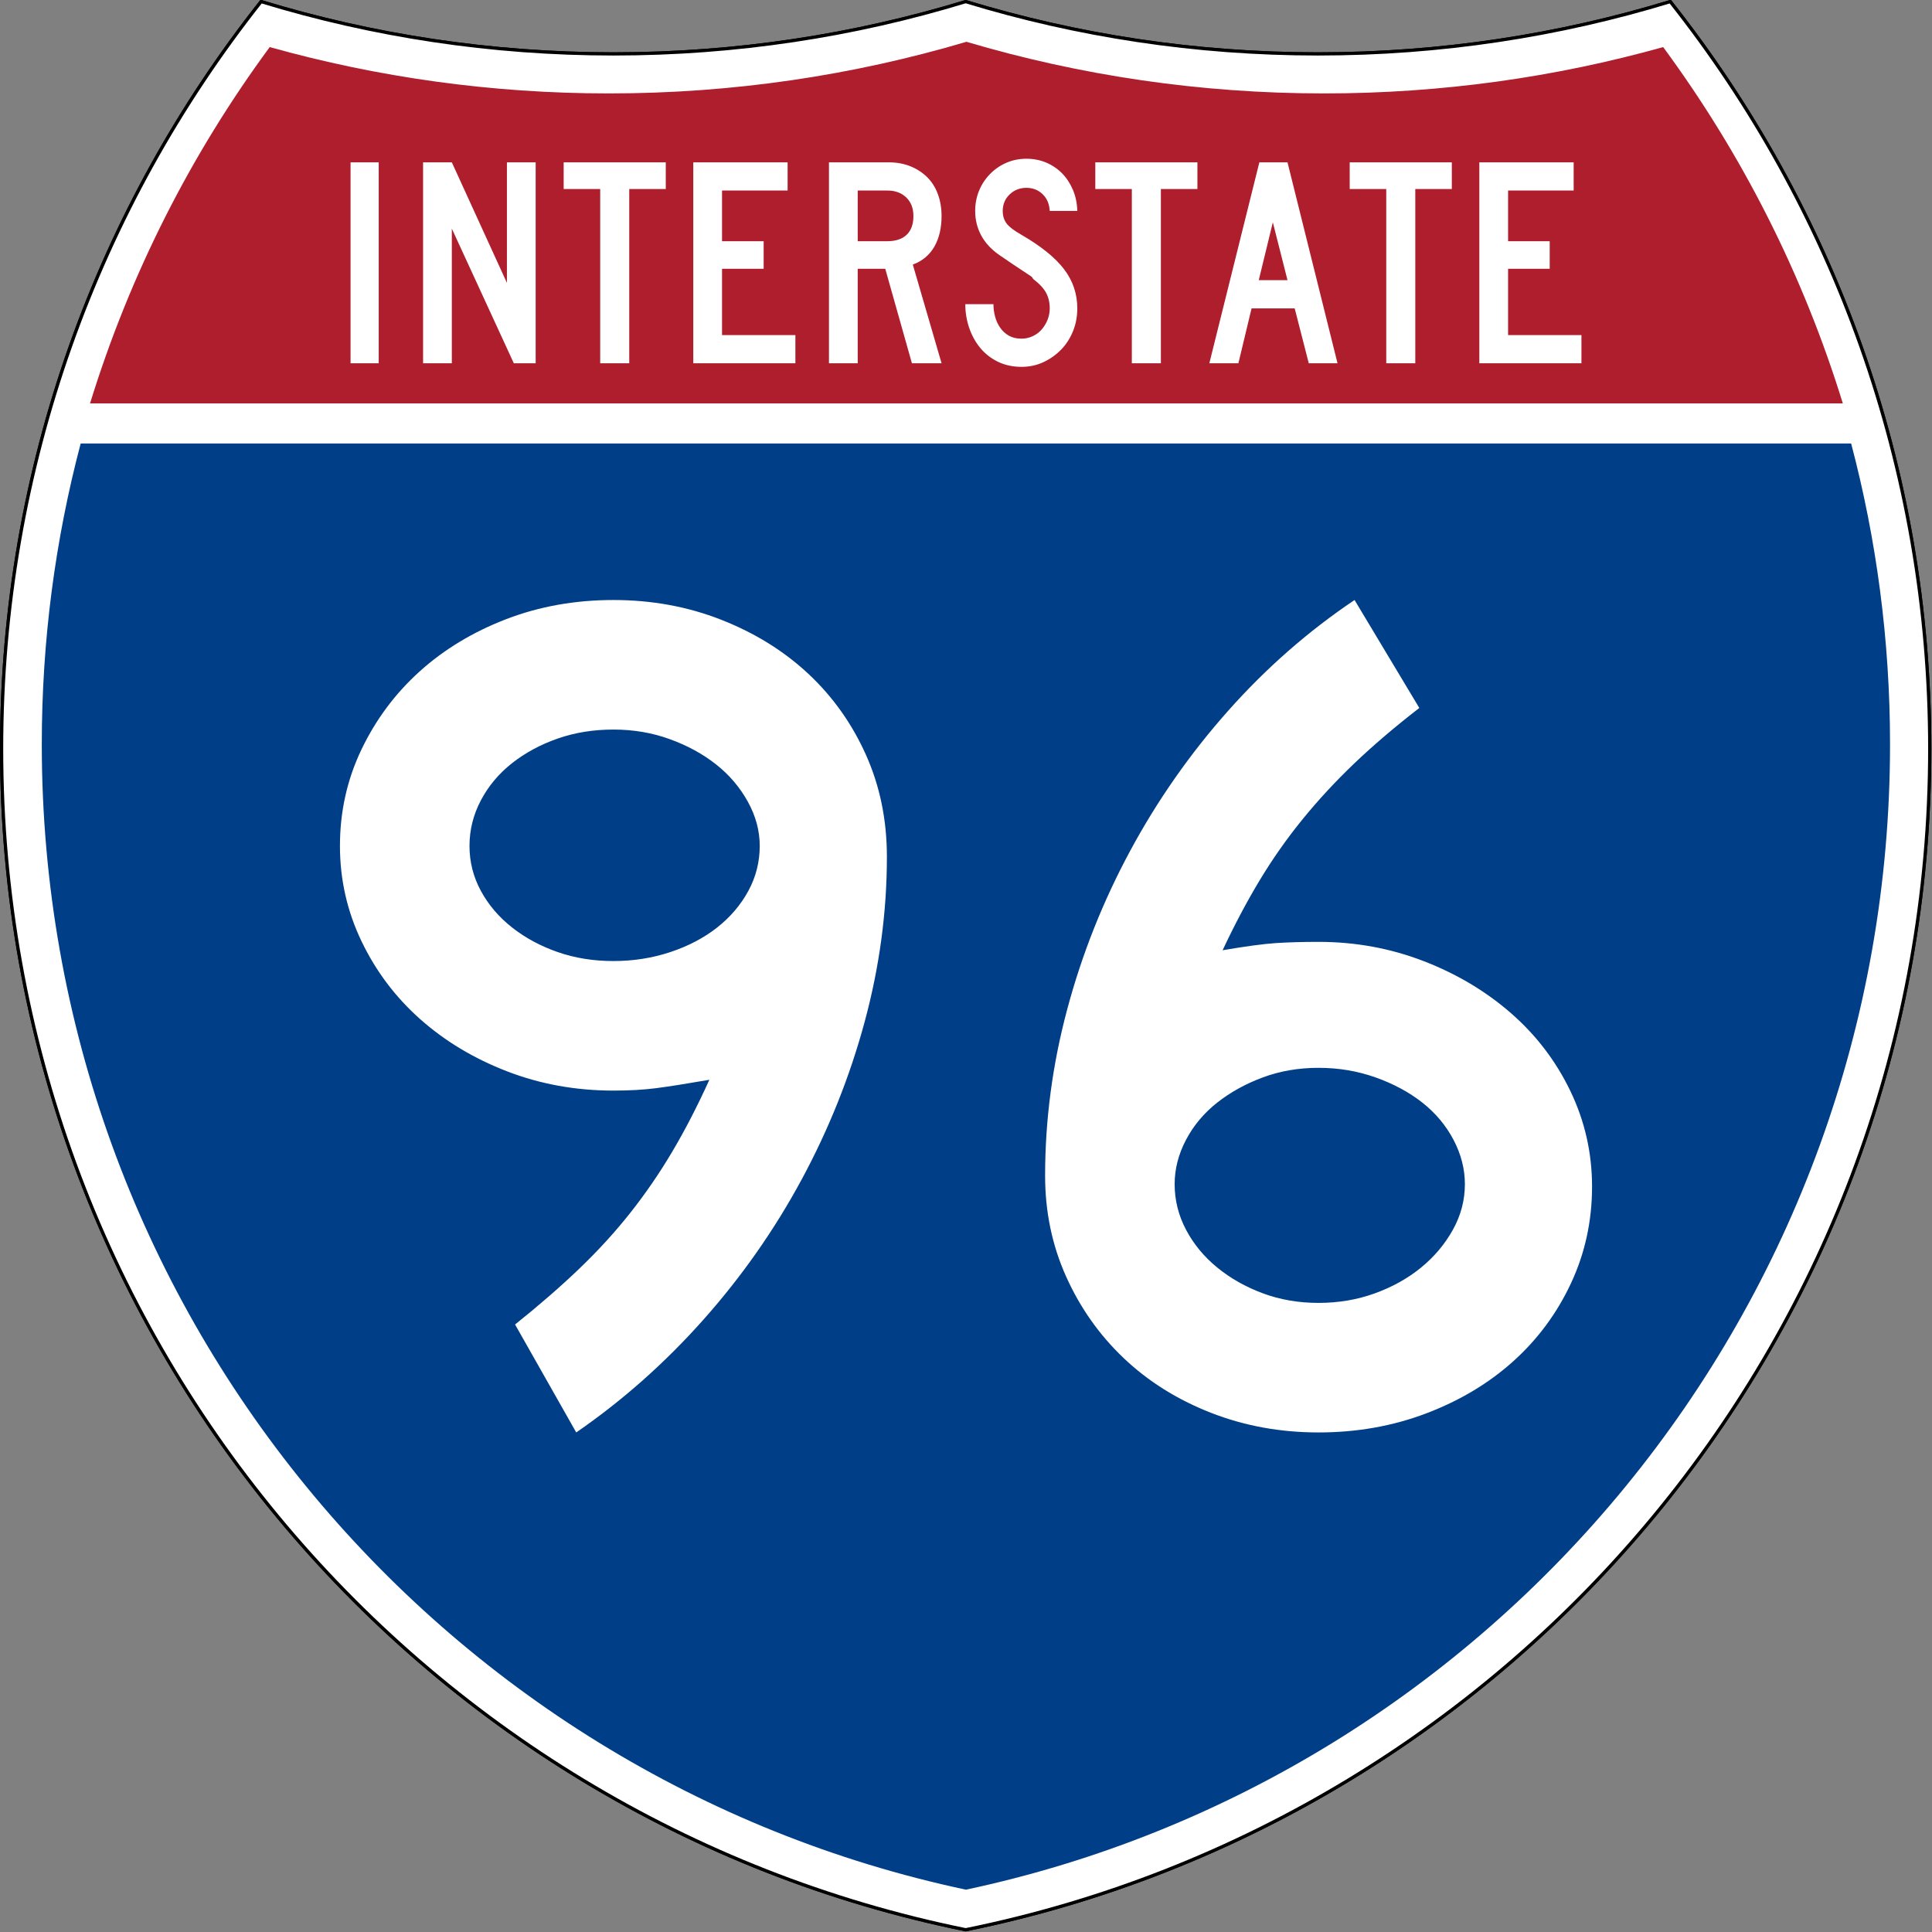 <?xml version="1.0" encoding="UTF-8" standalone="no"?>
<!-- Created with Inkscape (http://www.inkscape.org/) -->
<svg
   xmlns:dc="http://purl.org/dc/elements/1.1/"
   xmlns:cc="http://web.resource.org/cc/"
   xmlns:rdf="http://www.w3.org/1999/02/22-rdf-syntax-ns#"
   xmlns:svg="http://www.w3.org/2000/svg"
   xmlns="http://www.w3.org/2000/svg"
   xmlns:sodipodi="http://sodipodi.sourceforge.net/DTD/sodipodi-0.dtd"
   xmlns:inkscape="http://www.inkscape.org/namespaces/inkscape"
   version="1.0"
   width="601"
   height="601"
   viewBox="0 0 600 599.999"
   id="Layer_1"
   xml:space="preserve"
   sodipodi:version="0.32"
   inkscape:version="0.45"
   sodipodi:docname="I-95.svg"
   sodipodi:docbase="C:\Documents and Settings\ltljltlj\Desktop\Signs\Interstate Shields"
   inkscape:output_extension="org.inkscape.output.svg.inkscape"
   sodipodi:modified="true"><rect x="0" y="0" width="600" height="599.999" fill="#808080" stroke="none"/><sodipodi:namedview
   inkscape:window-height="968"
   inkscape:window-width="1280"
   inkscape:pageshadow="2"
   inkscape:pageopacity="0.0"
   guidetolerance="10.0"
   gridtolerance="10.0"
   objecttolerance="10.0"
   borderopacity="1.0"
   bordercolor="#666666"
   pagecolor="#ffffff"
   id="base"
   width="601px"
   height="601px"
   inkscape:zoom="1.2845255"
   inkscape:cx="300.49997"
   inkscape:cy="299.49944"
   inkscape:window-x="-4"
   inkscape:window-y="-4"
   inkscape:current-layer="Layer_1" /><defs
   id="defs1659">
	
	
	
	
</defs>
<g
   transform="matrix(0.998,0,0,0.998,0.499,0.499)"
   style="fill:#ffffff;fill-opacity:1;stroke:#000000;stroke-width:1;stroke-miterlimit:4;stroke-dasharray:none;stroke-opacity:1"
   id="g1600">
		<path
   id="path1602"
   style="fill:#ffffff;fill-opacity:1;stroke:#000000;stroke-width:1;stroke-miterlimit:4;stroke-dasharray:none;stroke-opacity:1"
   d="M 80.753,0 C 115.429,10.583 152.238,16.277 190.377,16.277 C 228.516,16.277 265.324,10.583 300,0 C 334.676,10.583 371.484,16.277 409.623,16.277 C 447.762,16.277 484.571,10.583 519.247,0 C 569.812,63.908 600,144.678 600,232.5 C 600,413.924 471.17,565.254 300,599.999 C 128.83,565.254 0,413.924 0,232.5 C 0,144.678 30.188,63.908 80.753,0 z " />
		
			<path
   id="path1604"
   style="fill:#ffffff;fill-opacity:1;stroke:#000000;stroke-width:1;stroke-linecap:round;stroke-linejoin:round;stroke-miterlimit:4;stroke-dasharray:none;stroke-opacity:1"
   d="M 80.753,0 C 115.429,10.583 152.238,16.277 190.377,16.277 C 228.516,16.277 265.324,10.583 300,0 C 334.676,10.583 371.484,16.277 409.623,16.277 C 447.762,16.277 484.571,10.583 519.247,0 C 569.812,63.908 600,144.678 600,232.5 C 600,413.924 471.17,565.254 300,599.999 C 128.83,565.254 0,413.924 0,232.5 C 0,144.678 30.188,63.908 80.753,0 z " />
	</g><g
   style="fill:#003f87;fill-opacity:1;stroke:none;stroke-opacity:1"
   transform="matrix(1.007,0,0,1.01,-2.128,-3.669)"
   id="g1606">
		<path
   id="path1608"
   style="fill:#003f87;fill-opacity:1;stroke:none;stroke-opacity:1"
   d="M 15,232.5 C 15,200.521 19.169,169.516 26.995,139.999 L 573.006,139.999 C 580.83,169.516 585,200.521 585,232.5 C 585,405.605 462.826,550.172 300,584.677 C 137.174,550.172 15,405.605 15,232.5 z " />
	</g><g
   style="fill:#af1e2d;fill-opacity:1;stroke:none;stroke-opacity:1"
   transform="matrix(1.013,0,0,1.027,-3.764,-3.102)"
   id="g1610">
		<path
   id="path1612"
   style="fill:#af1e2d;fill-opacity:1;stroke:none;stroke-opacity:1"
   d="M 31.324,124.999 C 43.579,85.778 62.363,49.44 86.403,17.26 C 119.504,26.393 154.371,31.272 190.377,31.272 C 228.438,31.272 265.225,25.821 300,15.655 C 334.775,25.821 371.562,31.272 409.623,31.272 C 445.629,31.272 480.496,26.393 513.598,17.26 C 537.637,49.44 556.421,85.778 568.676,124.999 L 31.324,124.999 L 31.324,124.999 z " />
	</g>




<path
   style="font-size:373.125px;font-style:normal;font-variant:normal;font-weight:normal;font-stretch:normal;text-align:center;line-height:125%;writing-mode:lr-tb;text-anchor:middle;fill:#ffffff;fill-opacity:1;font-family:Roadgeek 2005 Series D"
   d="M 275.434,266.063 C 275.434,283.198 273.136,300.271 268.539,317.281 C 263.943,334.291 257.423,350.62 248.981,366.266 C 240.538,381.912 230.358,396.438 218.441,409.845 C 206.524,423.251 193.362,434.923 178.955,444.858 L 159.959,411.334 C 167.409,405.377 174.051,399.604 179.887,394.015 C 185.722,388.426 190.999,382.651 195.717,376.69 C 200.434,370.729 204.781,364.398 208.756,357.694 C 212.731,350.991 216.579,343.539 220.3,335.339 C 213.1,336.582 207.575,337.452 203.725,337.948 C 199.875,338.444 195.468,338.693 190.505,338.693 C 178.833,338.693 167.844,336.707 157.538,332.736 C 147.231,328.765 138.227,323.365 130.528,316.536 C 122.828,309.708 116.744,301.637 112.276,292.323 C 107.809,283.009 105.575,273.137 105.575,262.709 C 105.575,252.031 107.809,242.035 112.276,232.72 C 116.744,223.406 122.765,215.335 130.34,208.506 C 137.915,201.678 146.856,196.277 157.162,192.301 C 167.469,188.327 178.583,186.339 190.505,186.339 C 202.426,186.339 213.6,188.389 224.028,192.489 C 234.456,196.589 243.458,202.177 251.033,209.251 C 258.607,216.326 264.568,224.706 268.915,234.391 C 273.261,244.077 275.434,254.634 275.434,266.063 L 275.434,266.063 z M 235.942,262.709 C 235.942,257.988 234.701,253.391 232.219,248.92 C 229.737,244.448 226.448,240.598 222.352,237.37 C 218.255,234.141 213.475,231.534 208.011,229.549 C 202.547,227.563 196.711,226.57 190.505,226.57 C 184.298,226.57 178.525,227.503 173.186,229.367 C 167.846,231.231 163.127,233.778 159.027,237.006 C 154.927,240.235 151.698,244.083 149.341,248.55 C 146.984,253.018 145.806,257.738 145.806,262.709 C 145.806,267.673 146.984,272.328 149.341,276.675 C 151.698,281.021 154.927,284.808 159.027,288.037 C 163.127,291.265 167.846,293.81 173.186,295.67 C 178.525,297.531 184.298,298.461 190.505,298.461 C 196.711,298.461 202.609,297.531 208.199,295.67 C 213.788,293.81 218.63,291.265 222.727,288.037 C 226.823,284.808 230.049,281.021 232.407,276.675 C 234.763,272.328 235.942,267.673 235.942,262.709 L 235.942,262.709 z M 494.425,368.499 C 494.425,379.178 492.252,389.172 487.905,398.482 C 483.559,407.793 477.598,415.864 470.024,422.696 C 462.449,429.528 453.447,434.93 443.019,438.901 C 432.591,442.873 421.416,444.858 409.495,444.858 C 397.574,444.858 386.398,442.81 375.966,438.714 C 365.534,434.618 356.532,428.968 348.962,421.764 C 341.39,414.561 335.432,406.116 331.085,396.431 C 326.739,386.745 324.566,376.317 324.566,365.146 C 324.566,347.761 326.862,330.5 331.455,313.365 C 336.048,296.229 342.565,279.839 351.008,264.192 C 359.45,248.547 369.57,234.081 381.366,220.795 C 393.162,207.51 406.263,196.025 420.67,186.339 L 440.78,219.863 C 433.08,225.828 426.312,231.603 420.477,237.188 C 414.641,242.774 409.302,248.547 404.46,254.507 C 399.617,260.468 395.21,266.739 391.239,273.321 C 387.267,279.903 383.417,287.165 379.689,295.108 C 386.896,293.873 392.423,293.13 396.269,292.88 C 400.115,292.63 404.524,292.505 409.495,292.504 C 420.916,292.505 431.78,294.492 442.087,298.467 C 452.394,302.442 461.458,307.844 469.279,314.672 C 477.1,321.501 483.246,329.572 487.718,338.886 C 492.189,348.2 494.425,358.071 494.425,368.499 L 494.425,368.499 z M 454.933,367.749 C 454.933,363.035 453.754,358.443 451.398,353.971 C 449.04,349.5 445.814,345.65 441.718,342.421 C 437.621,339.193 432.779,336.586 427.19,334.6 C 421.6,332.615 415.702,331.622 409.495,331.622 C 403.289,331.622 397.516,332.615 392.177,334.6 C 386.837,336.586 382.118,339.193 378.018,342.421 C 373.918,345.65 370.689,349.5 368.332,353.971 C 365.975,358.443 364.797,363.035 364.797,367.749 C 364.797,372.721 365.975,377.44 368.332,381.908 C 370.689,386.376 373.918,390.286 378.018,393.64 C 382.118,396.993 386.837,399.663 392.177,401.648 C 397.516,403.634 403.289,404.627 409.495,404.627 C 415.702,404.627 421.538,403.634 427.002,401.648 C 432.466,399.663 437.246,396.993 441.343,393.64 C 445.439,390.286 448.728,386.376 451.21,381.908 C 453.692,377.44 454.933,372.721 454.933,367.749 L 454.933,367.749 z "
   id="text5085" />
<path
   style="font-size:93.216px;font-style:normal;font-variant:normal;font-weight:normal;font-stretch:normal;text-align:center;line-height:125%;writing-mode:lr-tb;text-anchor:middle;fill:#ffffff;fill-opacity:1;font-family:Roadgeek 2005 Series C"
   d="M 108.869,112.812 L 108.869,50.416 L 117.61,50.416 L 117.61,112.812 L 108.869,112.812 z M 159.57,112.812 L 140.319,70.998 L 140.319,112.812 L 131.391,112.812 L 131.391,50.416 L 140.319,50.416 L 157.43,87.853 L 157.43,50.416 L 166.358,50.416 L 166.358,112.812 L 159.57,112.812 z M 195.417,58.706 L 195.417,112.812 L 186.397,112.812 L 186.397,58.706 L 175.051,58.706 L 175.051,50.416 L 206.763,50.416 L 206.763,58.706 L 195.417,58.706 z M 215.305,112.812 L 215.305,50.416 L 244.599,50.416 L 244.599,59.172 L 224.234,59.172 L 224.234,74.908 L 237.161,74.908 L 237.161,83.477 L 224.234,83.477 L 224.234,104.058 L 247.017,104.058 L 247.017,112.812 L 215.305,112.812 z M 283.205,112.812 L 274.926,83.477 L 266.372,83.477 L 266.372,112.812 L 257.444,112.812 L 257.444,50.416 L 276.044,50.416 C 278.462,50.416 280.679,50.82 282.694,51.627 C 284.709,52.434 286.445,53.552 287.902,54.98 C 289.358,56.409 290.474,58.163 291.249,60.242 C 292.024,62.322 292.411,64.603 292.411,67.087 C 292.411,70.812 291.667,73.979 290.179,76.586 C 288.691,79.194 286.459,81.056 283.483,82.172 L 292.411,112.812 L 283.205,112.812 z M 283.67,67.087 C 283.67,64.666 282.926,62.741 281.438,61.314 C 279.95,59.886 277.997,59.172 275.579,59.172 L 266.372,59.172 L 266.372,74.908 L 275.579,74.908 C 278.182,74.908 280.182,74.241 281.577,72.906 C 282.972,71.571 283.67,69.632 283.67,67.087 L 283.67,67.087 z M 334.564,95.768 C 334.564,98.315 334.115,100.69 333.216,102.893 C 332.317,105.097 331.078,107.005 329.497,108.62 C 327.916,110.234 326.087,111.522 324.01,112.485 C 321.932,113.447 319.684,113.929 317.267,113.929 C 314.538,113.929 312.09,113.401 309.92,112.346 C 307.751,111.29 305.923,109.863 304.434,108.063 C 302.946,106.263 301.799,104.183 300.993,101.823 C 300.187,99.463 299.784,97.011 299.784,94.467 L 308.525,94.467 C 308.525,95.77 308.696,97.058 309.036,98.33 C 309.377,99.603 309.904,100.751 310.617,101.776 C 311.33,102.801 312.23,103.624 313.315,104.245 C 314.4,104.865 315.717,105.175 317.267,105.175 C 318.445,105.175 319.577,104.927 320.662,104.431 C 321.747,103.934 322.677,103.251 323.452,102.382 C 324.227,101.512 324.846,100.503 325.311,99.355 C 325.775,98.207 326.008,97.011 326.008,95.768 C 326.008,93.968 325.636,92.37 324.892,90.974 C 324.149,89.578 322.847,88.165 320.987,86.737 C 320.677,86.426 320.553,86.255 320.615,86.224 C 320.678,86.192 320.492,86.022 320.058,85.712 C 319.623,85.402 318.709,84.797 317.313,83.896 C 315.918,82.995 313.64,81.459 310.478,79.288 C 307.937,77.548 306.031,75.515 304.759,73.186 C 303.488,70.858 302.852,68.297 302.852,65.504 C 302.852,63.269 303.255,61.173 304.061,59.218 C 304.867,57.263 305.999,55.54 307.456,54.05 C 308.912,52.56 310.602,51.395 312.524,50.557 C 314.446,49.719 316.523,49.299 318.754,49.299 C 320.986,49.299 323.048,49.703 324.939,50.51 C 326.83,51.317 328.473,52.435 329.867,53.863 C 331.262,55.292 332.377,57 333.215,58.986 C 334.052,60.973 334.502,63.145 334.564,65.504 L 326.008,65.504 C 325.885,63.331 325.141,61.593 323.777,60.289 C 322.413,58.986 320.738,58.334 318.754,58.334 C 316.708,58.334 314.973,59.017 313.547,60.383 C 312.122,61.749 311.409,63.456 311.409,65.504 C 311.409,67.056 311.812,68.359 312.618,69.415 C 313.424,70.47 314.973,71.65 317.267,72.953 C 323.281,76.43 327.668,79.968 330.426,83.569 C 333.185,87.17 334.564,91.236 334.564,95.768 L 334.564,95.768 z M 360.521,58.706 L 360.521,112.812 L 351.501,112.812 L 351.501,58.706 L 340.155,58.706 L 340.155,50.416 L 371.867,50.416 L 371.867,58.706 L 360.521,58.706 z M 406.448,112.812 L 402.078,95.768 L 388.685,95.768 L 384.595,112.812 L 375.573,112.812 L 391.103,50.416 L 399.847,50.416 L 415.377,112.812 L 406.448,112.812 z M 395.289,69.042 L 390.919,87.015 L 399.847,87.015 L 395.289,69.042 z M 439.531,58.706 L 439.531,112.812 L 430.512,112.812 L 430.512,58.706 L 419.165,58.706 L 419.165,50.416 L 450.877,50.416 L 450.877,58.706 L 439.531,58.706 z M 459.42,112.812 L 459.42,50.416 L 488.714,50.416 L 488.714,59.172 L 468.348,59.172 L 468.348,74.908 L 481.275,74.908 L 481.275,83.477 L 468.348,83.477 L 468.348,104.058 L 491.132,104.058 L 491.132,112.812 L 459.42,112.812 z "
   id="text6060" />
</svg>